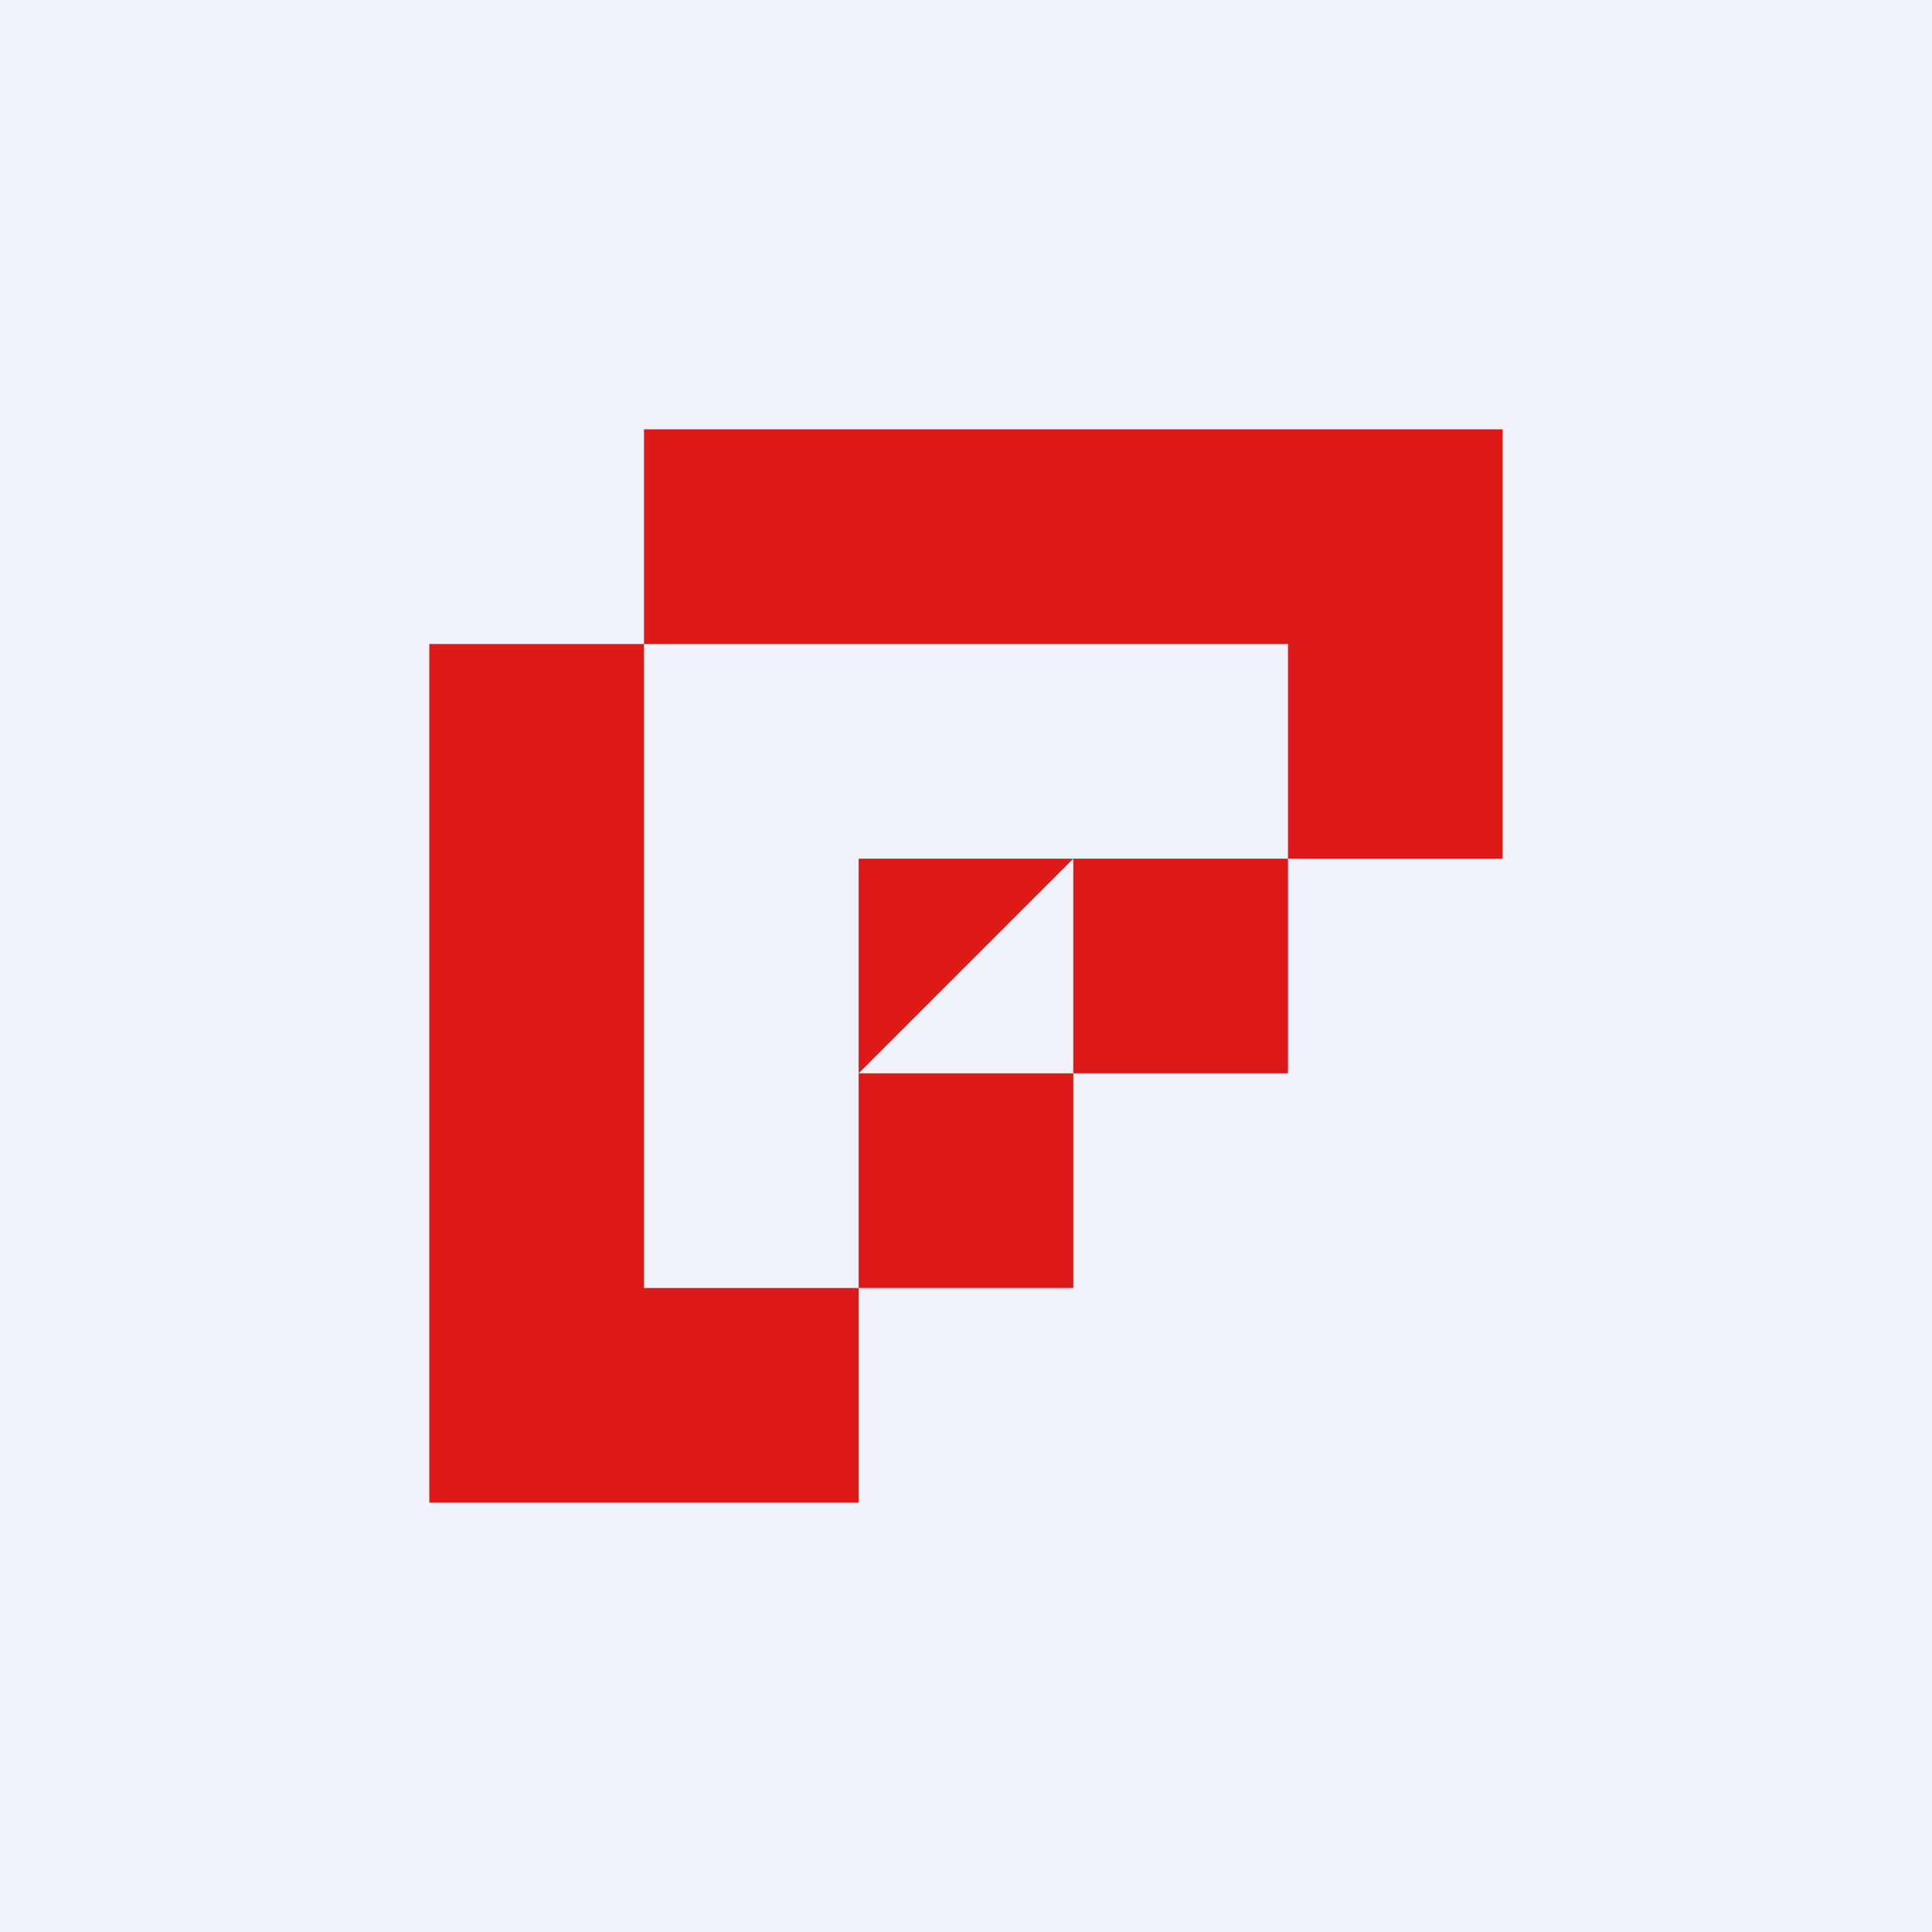 <!-- by TradingView --><svg width="18" height="18" viewBox="0 0 18 18" xmlns="http://www.w3.org/2000/svg"><path fill="#F0F3FA" d="M0 0h18v18H0z"/><path d="M6 6H4v8h4v-2H6V6ZM8 10h2v2H8zM10 8h2v2h-2zM6 4v2h6v2h2V4H6ZM10 8l-2 2V8h2Z" fill="#DD1919"/></svg>